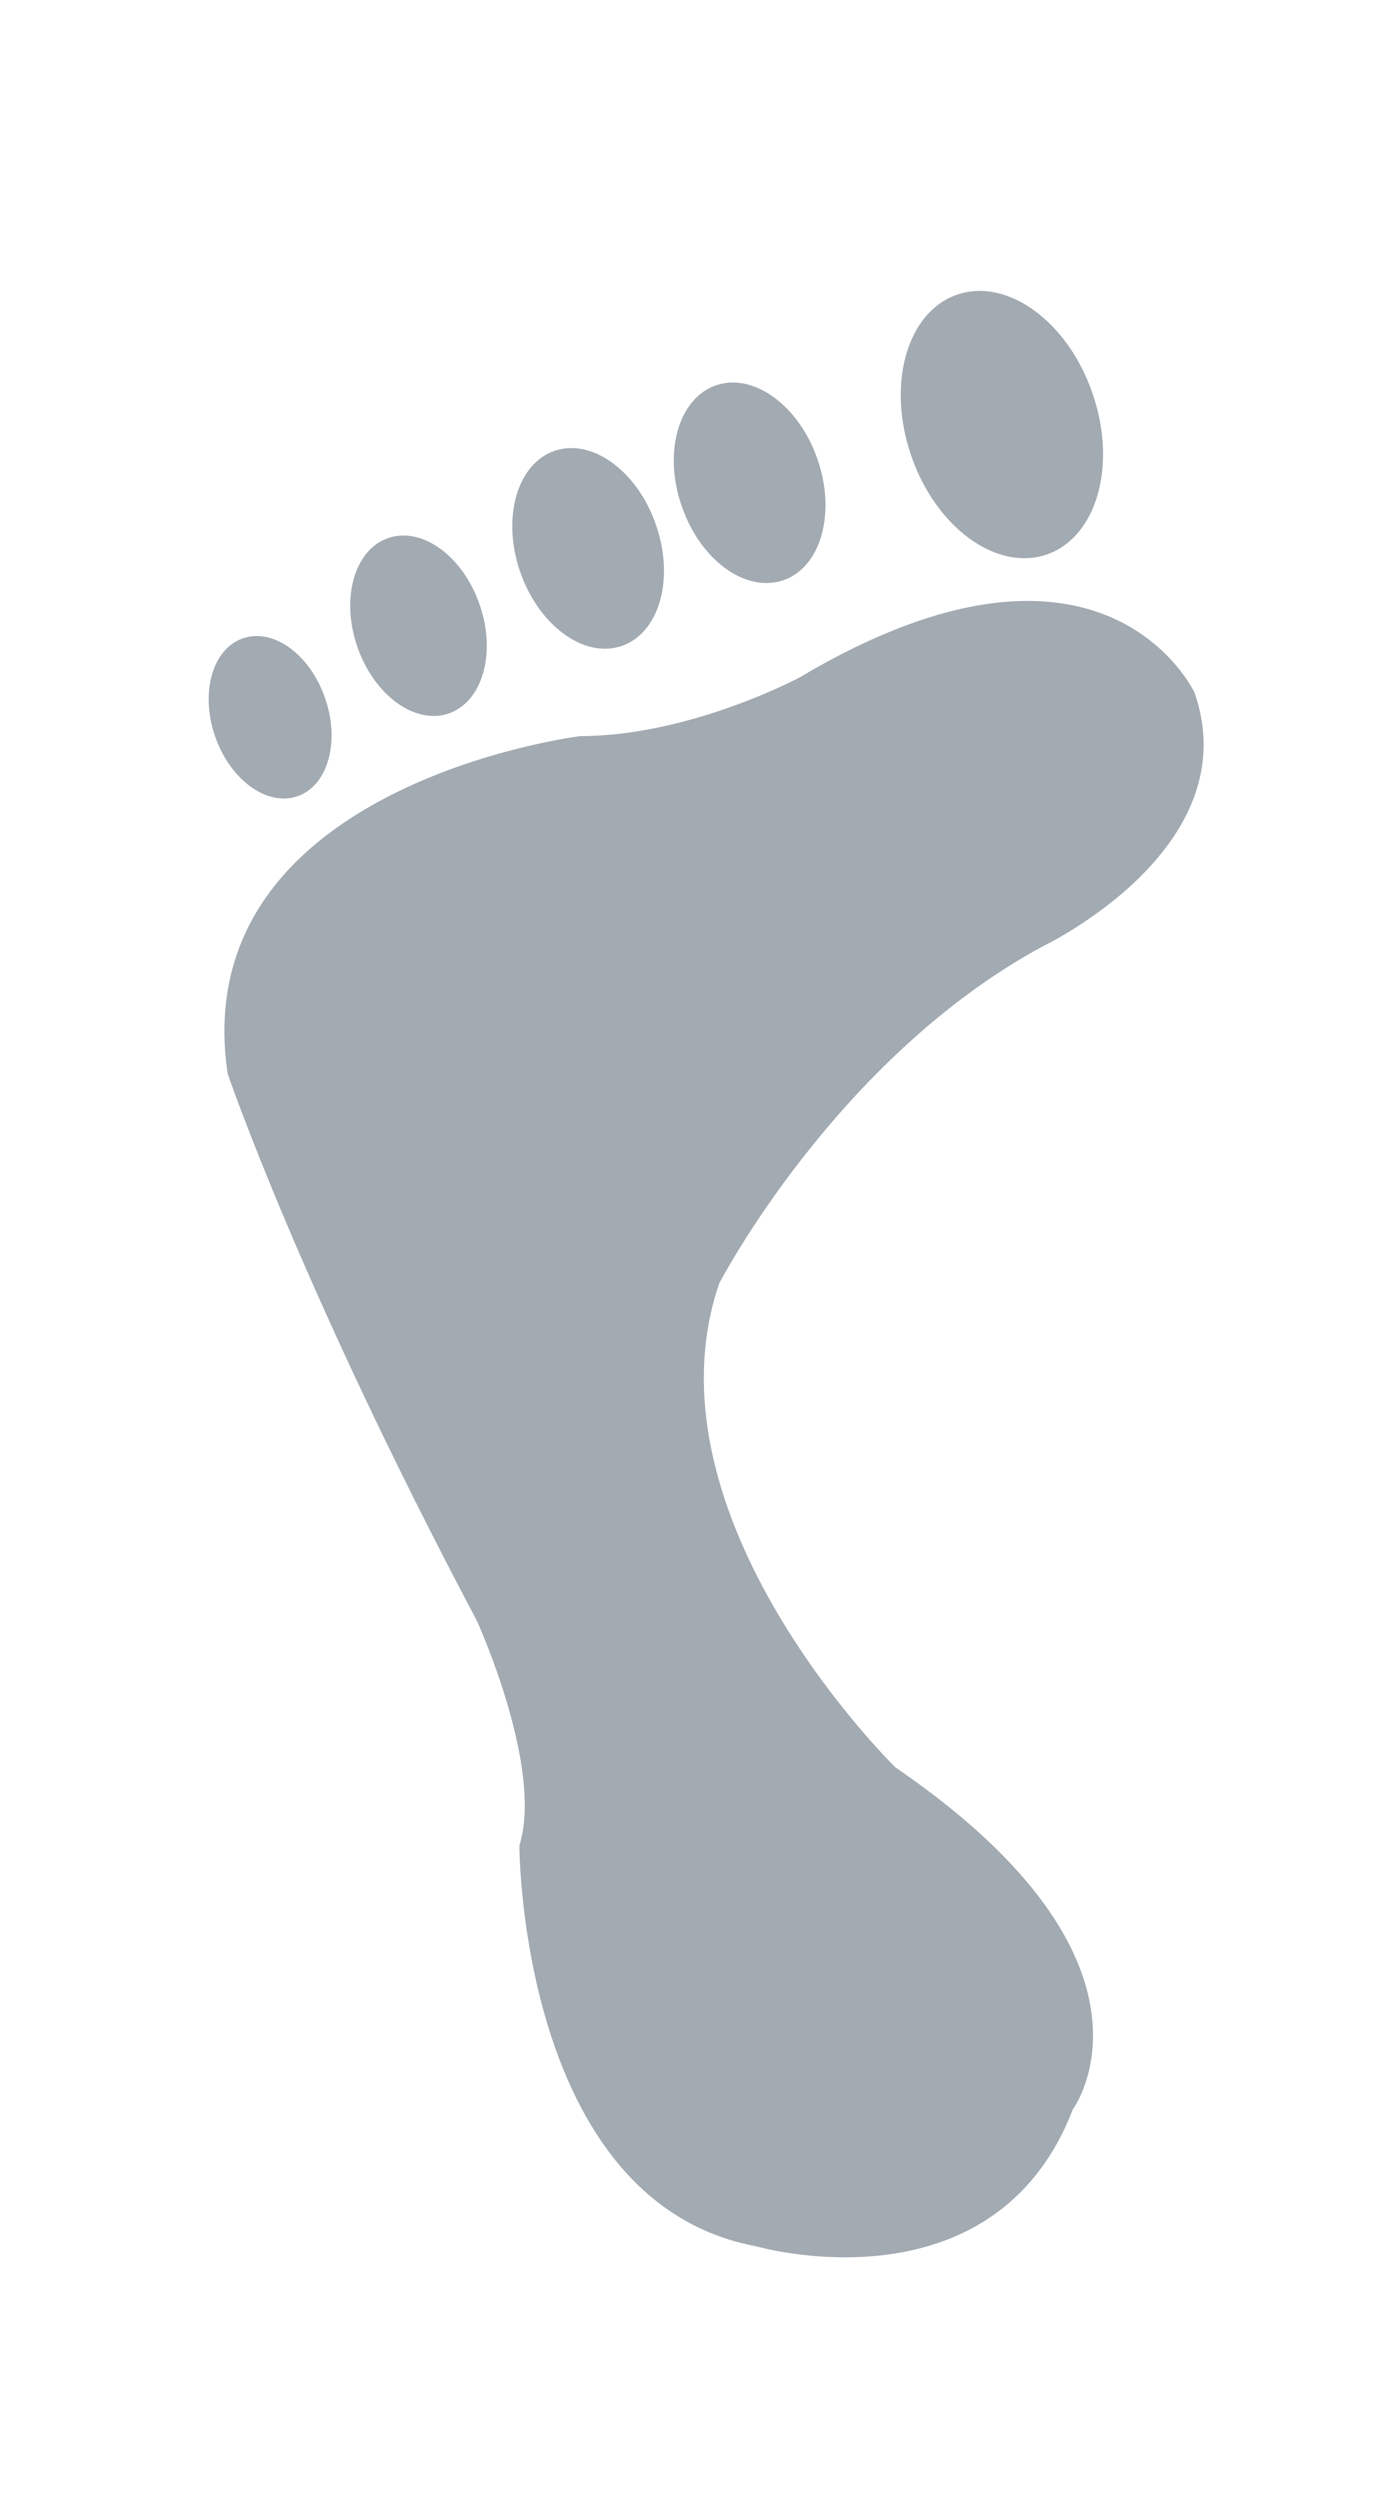 <svg xmlns="http://www.w3.org/2000/svg" width="10" height="18"><path fill="#A2AAB2" paint-order="stroke fill markers" fill-rule="evenodd" d="M1.753 4.595c.22-.074.485.122.591.437.107.314.016.629-.204.702-.22.073-.485-.122-.592-.437-.107-.315-.015-.629.205-.702zm.82.058c-.119-.35-.017-.7.227-.78.244-.082.539.135.657.485.12.349.017.698-.227.78-.244.081-.538-.136-.657-.485zm1.173-.54c-.132-.389-.019-.777.252-.868.272-.09.599.151.73.54.133.388.02.776-.252.867-.271.09-.598-.151-.73-.54zM4.91 3.64c-.133-.388-.02-.776.252-.867.271-.09.598.15.73.54.132.387.02.776-.252.866-.272.09-.599-.15-.73-.54zm1.653-.364c-.176-.518-.025-1.036.337-1.156.362-.121.798.2.973.718.177.518.026 1.035-.336 1.156-.362.12-.798-.2-.974-.718zm2.042 1.708C9 6.11 7.51 6.815 7.51 6.815c-1.49.808-2.329 2.427-2.329 2.427-.572 1.685 1.27 3.483 1.27 3.483 2.06 1.408 1.278 2.463 1.278 2.463-.57 1.478-2.278.986-2.278.986-1.709-.317-1.709-2.886-1.709-2.886.176-.563-.306-1.618-.306-1.618C2.166 9.277 1.64 7.73 1.64 7.73 1.333 5.652 4.18 5.3 4.18 5.3c.79 0 1.578-.421 1.578-.421 2.19-1.302 2.847.106 2.847.106z"/></svg>